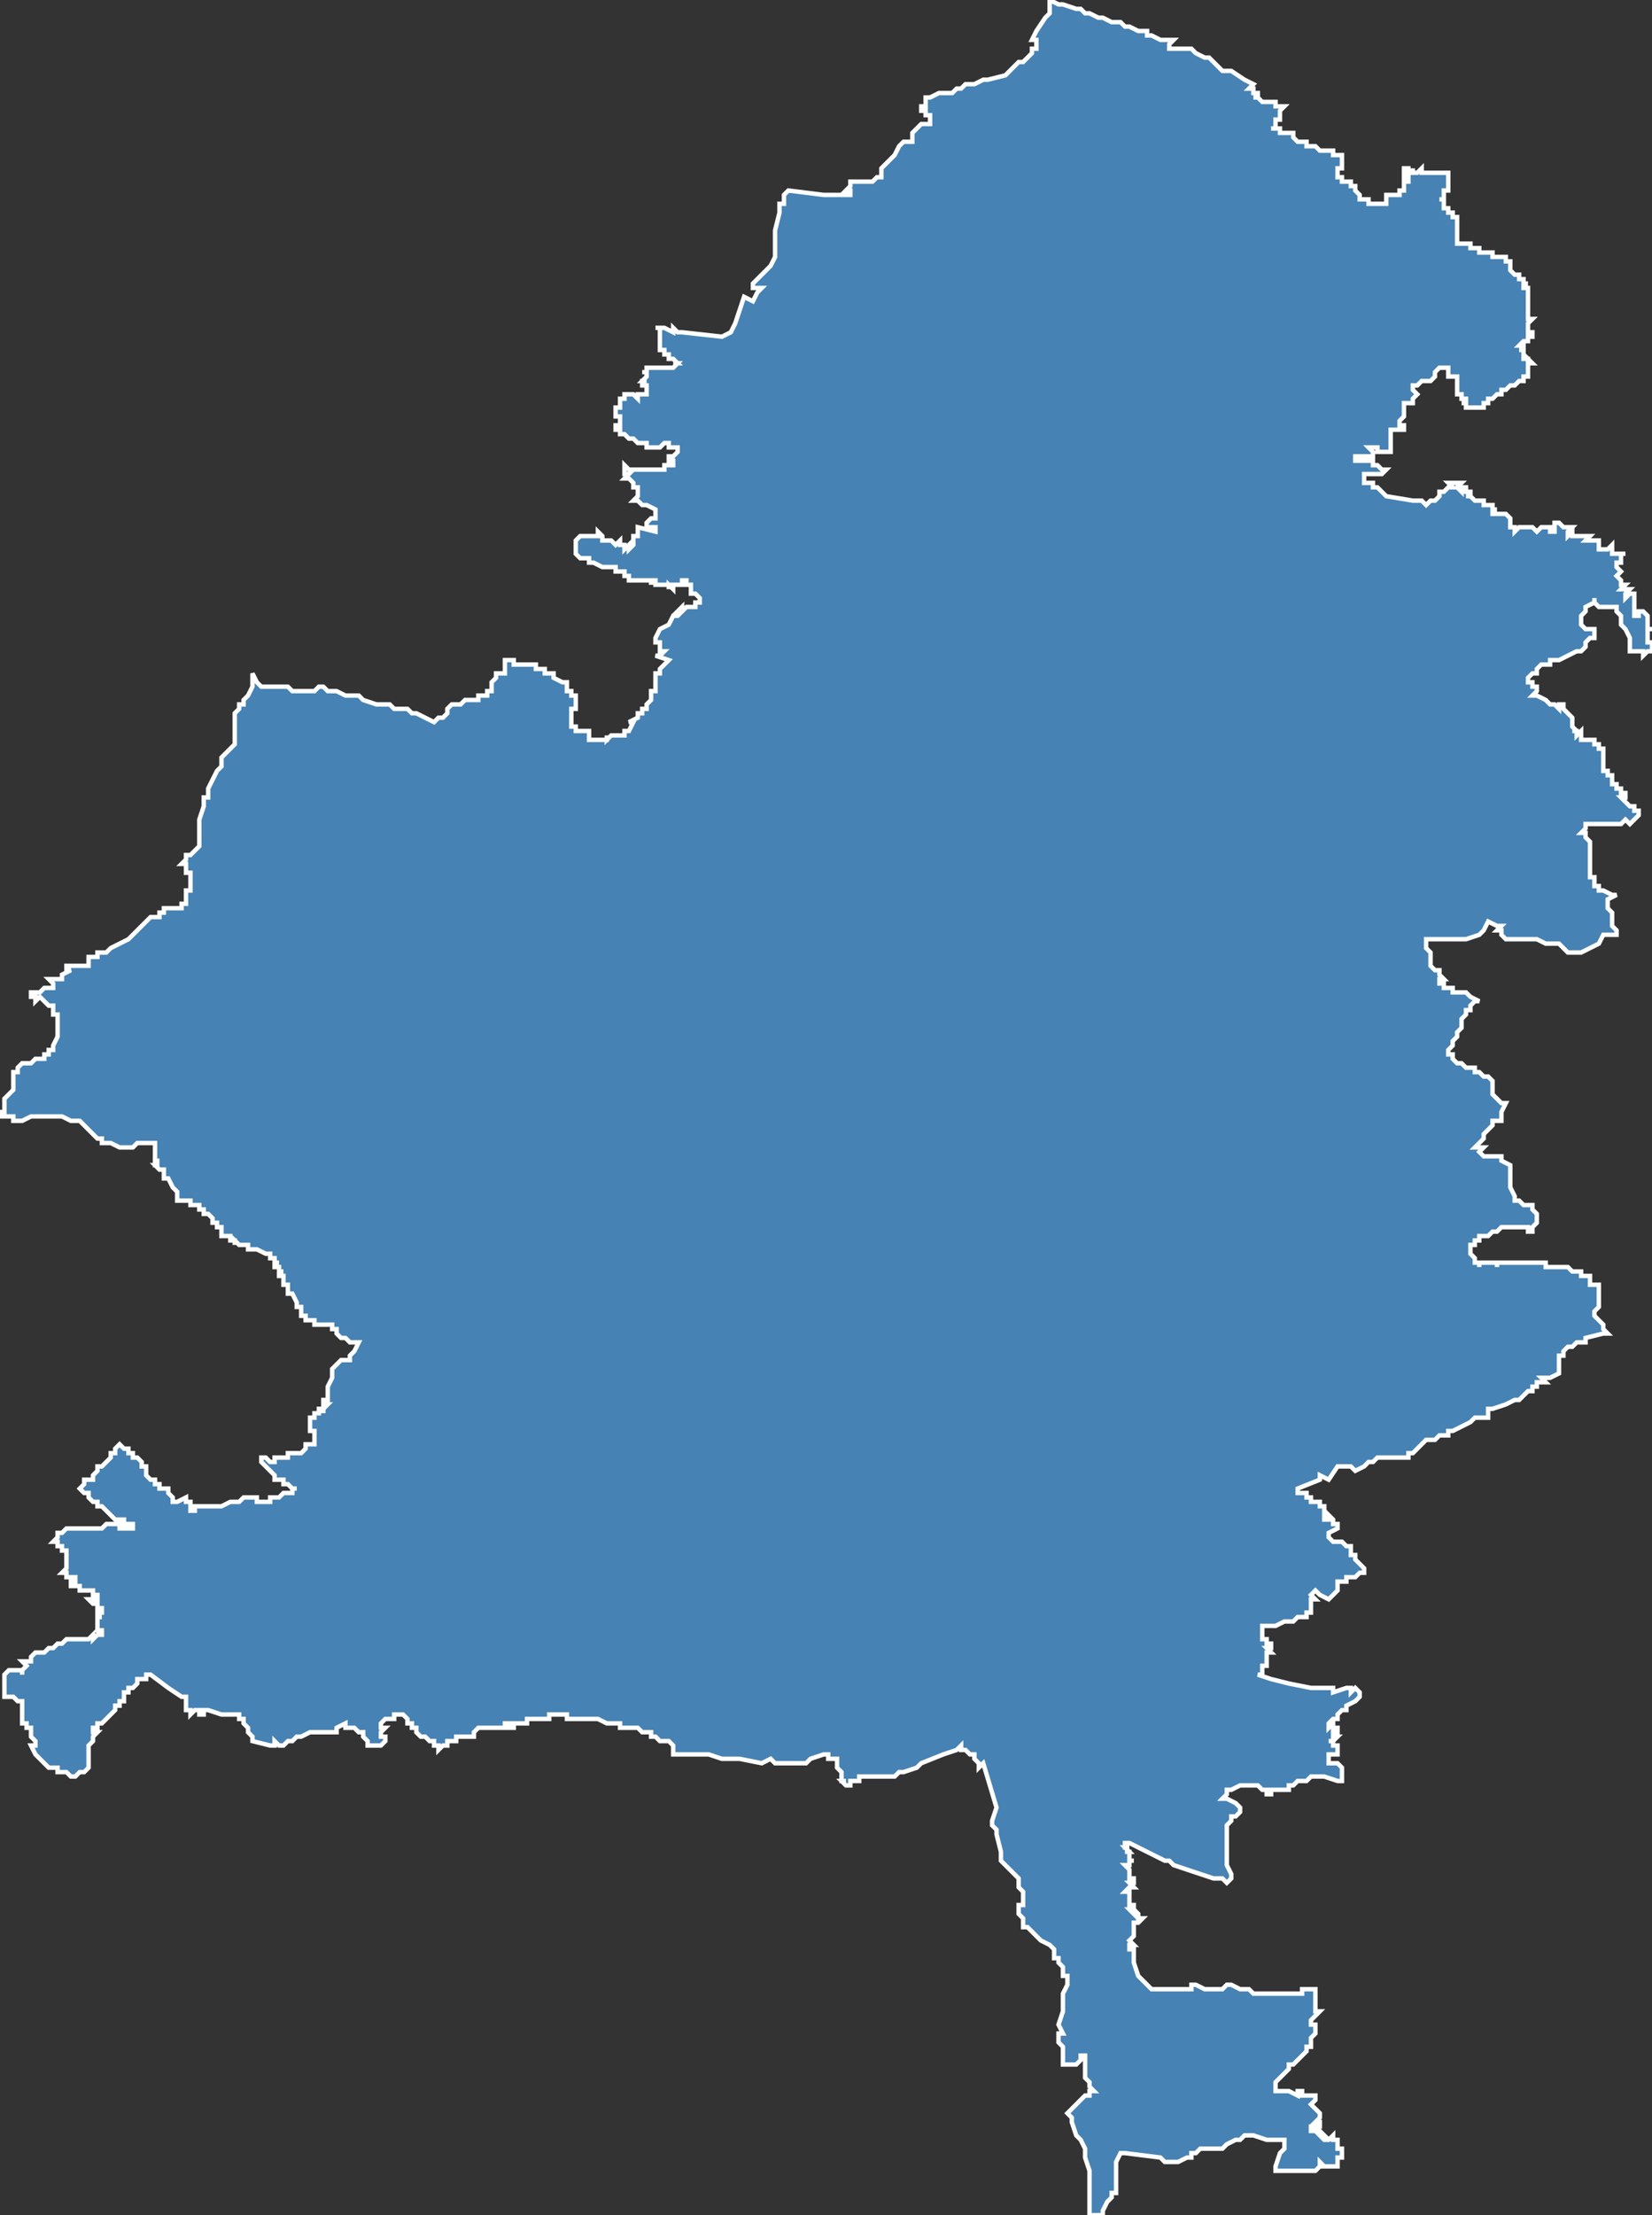 <?xml version="1.0" encoding="utf-8"?>
<svg version="1.1" id="svgmap" xmlns="http://www.w3.org/2000/svg" xmlns:xlink="http://www.w3.org/1999/xlink" x="0px" y="0px" width="100%" height="100%" viewBox="0 0 373 500">
<rect x="0" y="0" width="373" height="500" fill="#333333" stroke="none"/>
<polygon points="7,225 7,225 7,224 9,224 9,224 9,224 10,223 11,223 12,223 12,222 11,221 13,221 13,221 13,221 13,221 14,221 14,220 16,219 15,219 15,218 17,218 20,218 20,217 20,217 20,217 20,217 20,217 20,217 20,217 20,217 20,216 21,216 21,216 21,216 21,216 21,216 21,216 22,216 22,216 22,215 22,215 22,215 22,215 22,215 22,215 22,215 23,215 24,215 25,214 25,214 29,212 29,212 30,211 30,211 30,211 31,210 32,209 32,209 33,208 33,208 34,207 34,207 34,207 35,207 36,207 36,207 36,206 37,206 37,206 37,206 37,206 37,205 37,205 37,205 38,205 39,205 39,205 39,205 41,205 41,205 41,205 41,205 41,205 41,204 41,204 41,204 41,204 41,204 41,204 42,204 42,204 42,203 42,203 42,203 42,203 42,203 42,203 42,203 42,203 42,202 42,202 42,202 42,202 42,202 42,202 42,202 42,202 42,202 42,201 42,201 42,201 42,201 43,201 42,201 42,201 43,201 43,201 43,200 43,200 43,200 43,200 43,200 43,200 43,200 43,200 43,200 43,200 43,200 43,199 43,199 43,199 43,199 43,199 43,199 43,198 43,198 43,198 43,198 43,198 43,198 43,197 43,197 43,197 42,197 42,197 42,196 42,196 42,195 42,195 42,195 42,195 41,195 42,194 42,193 43,193 45,191 45,189 45,189 45,189 45,187 45,185 45,185 46,182 46,182 46,182 46,182 46,182 46,182 46,180 47,180 47,179 47,179 47,178 47,178 49,174 50,173 50,171 50,171 53,168 53,167 53,166 53,166 53,164 53,161 54,160 54,160 54,159 55,159 55,158 56,157 57,155 57,153 57,152 58,154 59,155 59,155 64,155 64,155 65,155 65,155 66,156 67,156 68,156 68,156 69,156 69,156 70,156 71,156 71,156 71,156 72,155 72,155 72,155 72,155 72,155 73,155 73,155 73,155 73,155 74,156 74,156 74,156 74,156 75,156 76,156 76,156 78,157 78,157 78,157 78,157 78,157 78,157 80,157 80,157 81,157 82,158 85,159 85,159 86,159 87,159 88,159 88,159 88,159 88,159 89,160 91,160 91,160 92,160 92,160 93,161 94,161 96,162 98,163 99,162 100,162 100,162 101,161 101,161 101,160 101,160 102,159 102,159 103,159 103,159 103,159 103,159 104,159 104,159 104,159 104,159 105,158 105,158 106,158 106,158 106,158 106,158 107,158 107,158 108,158 108,157 108,157 108,157 108,157 109,157 109,157 109,157 109,157 109,157 109,157 110,157 110,157 110,156 111,156 111,156 111,156 111,155 111,154 111,154 111,154 112,153 112,153 112,152 113,152 113,152 113,152 113,152 113,152 113,152 113,152 114,152 114,152 114,152 114,151 114,151 114,151 114,151 114,150 114,150 114,149 114,149 114,149 114,149 114,149 115,149 115,149 116,149 116,150 118,150 118,150 118,150 118,150 119,150 119,150 119,150 119,150 119,150 119,150 119,150 119,150 119,150 120,150 120,150 121,150 121,151 121,151 122,151 122,151 123,151 123,152 123,152 123,152 124,152 124,152 124,152 124,152 124,152 125,152 125,152 125,153 125,153 127,154 127,154 128,154 128,154 128,154 128,154 128,154 128,154 128,155 128,155 128,155 128,155 128,156 128,156 128,156 128,156 128,156 128,156 128,156 128,156 128,156 129,156 129,156 129,156 129,156 129,156 129,156 129,156 129,157 129,157 129,157 129,157 129,157 129,157 129,157 129,157 129,157 130,157 130,157 130,157 130,157 130,157 130,158 130,158 130,158 130,158 130,158 130,158 130,159 130,159 130,160 130,160 130,160 129,160 129,160 129,160 129,160 129,160 129,160 129,161 129,161 129,161 129,161 129,161 129,161 129,161 129,162 129,162 129,162 129,162 129,163 129,163 129,163 129,164 130,164 130,164 130,164 130,164 130,165 130,165 130,165 131,165 131,165 131,165 131,165 132,165 132,165 132,165 132,165 132,165 133,165 133,166 133,166 133,166 133,166 133,166 133,167 133,167 134,167 136,167 136,167 136,167 136,167 136,167 137,167 137,167 137,166 137,167 138,166 139,166 139,166 139,166 141,166 141,166 141,165 142,165 143,163 142,163 144,162 144,162 144,162 144,161 145,161 145,161 145,160 146,160 146,160 146,159 146,159 146,159 147,158 147,157 147,157 147,156 147,156 148,156 148,154 148,153 148,153 148,152 149,152 149,152 149,152 149,151 149,151 149,151 149,151 149,151 150,150 150,150 151,149 151,149 151,149 151,149 151,149 148,148 148,148 149,148 150,147 149,147 149,145 149,145 148,145 148,144 148,144 148,144 149,142 149,142 151,141 151,141 152,139 153,139 153,139 154,138 153,138 154,137 154,138 155,137 157,137 157,136 158,136 158,136 158,135 158,135 158,135 158,135 157,134 157,134 156,134 156,132 156,132 156,132 156,132 156,132 156,132 156,132 155,132 155,132 155,131 155,131 155,131 155,131 155,131 155,131 155,131 154,131 154,132 154,132 154,132 154,132 154,132 153,132 153,132 153,132 153,132 153,132 153,132 152,132 152,132 152,133 152,133 152,133 151,132 151,132 151,133 151,133 151,133 151,133 151,132 151,132 151,132 151,132 150,132 150,132 150,132 150,132 150,132 149,132 149,132 149,132 149,132 149,132 149,132 149,132 148,132 148,132 148,132 148,132 148,131 148,131 148,131 147,131 147,132 147,132 147,132 147,132 147,132 147,132 147,132 147,131 147,131 147,131 147,131 147,131 147,131 147,131 147,131 146,131 146,131 146,131 146,131 146,131 146,131 146,131 146,131 146,131 146,131 146,131 145,131 145,131 145,131 145,131 145,131 144,131 144,131 144,131 144,131 144,131 143,131 143,131 143,131 143,131 143,131 143,131 143,131 142,131 142,131 142,131 142,131 142,131 142,130 142,130 141,130 141,130 141,130 141,130 141,130 141,130 141,130 141,130 141,129 141,129 141,129 141,129 139,129 139,128 138,128 138,128 137,128 137,128 136,128 136,128 136,128 134,127 134,127 133,127 133,127 133,126 133,126 133,126 133,126 132,126 132,126 131,126 131,126 131,126 130,125 130,125 130,124 130,124 130,122 131,121 131,121 131,121 132,121 132,121 133,121 134,121 134,121 135,121 135,120 135,120 136,121 136,121 136,122 137,122 137,122 137,122 138,122 138,122 138,122 138,122 138,122 139,123 139,123 140,122 140,123 140,123 140,123 140,123 140,123 140,123 141,123 141,124 141,124 141,124 142,123 142,123 142,123 142,124 143,123 143,123 143,122 143,122 143,122 143,122 143,121 143,121 144,121 144,120 144,120 144,119 144,119 148,120 148,119 148,119 146,119 146,118 147,117 147,117 148,117 148,117 148,117 148,116 148,115 146,114 145,114 145,114 144,113 143,113 143,113 144,112 144,112 144,112 144,112 144,111 144,111 144,110 144,110 144,110 143,110 143,109 143,109 143,109 142,108 141,108 141,108 141,108 141,108 141,108 141,108 141,108 142,107 141,107 141,107 141,107 141,106 141,106 141,106 141,106 141,105 141,105 141,105 141,105 142,106 143,106 144,106 145,106 145,106 146,106 147,106 148,106 148,106 150,106 150,105 152,105 152,105 152,105 152,105 152,104 151,104 151,104 151,104 151,104 151,103 151,103 152,103 152,103 153,102 153,102 153,101 153,101 153,101 152,101 151,101 151,100 150,100 150,100 150,100 149,101 148,101 147,101 147,101 146,101 146,101 146,100 146,100 144,100 143,99 142,99 141,98 141,98 141,98 141,98 140,98 140,98 140,98 140,98 140,98 140,98 140,98 140,97 140,97 140,97 140,97 140,97 139,97 139,97 139,97 139,97 139,97 139,96 139,96 139,96 139,96 140,96 140,95 140,95 140,95 140,95 140,94 140,94 140,94 140,94 139,94 139,93 139,93 139,93 139,92 140,92 140,91 140,91 140,91 140,90 140,90 141,90 141,89 141,89 142,89 142,89 142,89 143,89 143,89 143,89 143,89 143,89 144,90 144,90 144,89 144,89 145,89 145,89 145,89 146,89 146,89 146,89 146,89 146,89 146,89 146,88 146,88 146,88 146,88 146,88 146,88 146,88 146,88 146,87 146,87 146,87 146,87 145,87 145,86 145,86 145,86 145,86 145,86 145,86 146,86 145,86 146,85 146,85 146,85 146,85 146,84 146,84 145,84 145,84 146,84 146,84 146,84 146,83 146,83 146,83 146,83 147,83 147,83 147,83 147,83 147,83 148,83 148,83 148,83 148,83 149,83 149,83 149,83 150,83 150,83 150,83 150,83 150,83 150,83 151,83 151,83 151,83 152,83 152,83 152,83 152,83 152,83 152,83 152,83 153,82 152,82 153,82 153,82 152,82 152,82 153,82 153,82 153,82 153,82 153,82 153,82 153,82 152,81 152,81 152,81 152,81 152,81 152,81 152,81 152,81 151,81 151,80 151,80 151,80 151,80 151,80 151,80 150,80 150,80 150,80 150,80 150,80 150,80 150,79 150,79 149,79 149,79 149,79 149,79 149,78 149,78 149,78 149,78 149,78 149,78 149,78 149,77 149,77 149,77 149,77 149,77 149,77 149,77 149,77 149,77 149,76 149,76 149,76 149,76 149,76 149,76 149,75 149,75 149,75 149,75 149,75 149,74 148,74 148,74 148,74 150,74 152,75 152,74 152,74 153,75 154,75 163,76 163,76 165,75 166,73 168,67 170,68 170,68 171,66 172,65 170,65 170,64 170,64 172,62 174,60 175,58 175,57 175,52 176,48 176,48 176,48 176,47 176,47 176,46 177,46 177,45 177,44 178,43 186,44 187,44 189,44 189,44 191,44 191,44 191,44 191,44 191,44 192,44 192,44 192,44 192,44 192,44 192,43 192,43 192,43 191,43 191,43 192,42 192,41 192,41 192,41 193,41 193,41 193,41 193,41 193,41 194,41 194,41 195,41 197,41 198,40 199,40 199,40 199,40 199,38 199,38 201,36 202,35 203,33 204,32 205,32 206,32 206,31 206,30 206,30 207,29 207,29 207,29 208,28 208,28 209,28 209,28 210,28 210,26 209,26 209,26 209,26 209,25 208,25 208,24 208,24 208,24 209,24 209,22 209,22 209,22 210,22 210,22 212,21 212,21 213,21 213,21 215,21 216,20 217,20 217,20 218,19 219,19 220,19 220,19 222,18 223,18 227,17 228,16 230,14 230,14 231,14 232,13 232,13 233,12 233,11 234,11 234,10 234,9 233,9 234,7 236,4 237,3 237,2 237,2 237,0 237,0 239,1 240,1 240,1 243,2 244,2 244,2 244,2 245,3 245,3 245,3 246,3 248,4 248,4 248,4 249,4 249,4 249,4 251,5 252,5 252,5 253,5 253,5 254,6 255,6 257,7 258,7 258,7 258,7 259,7 259,7 259,7 259,8 260,8 260,8 260,8 262,9 265,9 264,10 264,10 264,10 264,10 264,10 264,10 264,10 264,11 264,11 265,11 265,11 265,11 265,11 266,11 266,11 266,11 267,11 269,11 269,11 270,12 272,13 273,13 274,14 275,15 276,16 278,16 281,18 283,19 283,19 282,20 282,20 283,20 283,21 284,21 284,21 284,21 284,22 283,22 283,22 284,22 285,23 286,23 286,23 286,23 287,23 288,23 288,24 290,24 289,25 289,26 289,26 289,26 289,27 289,27 289,27 288,27 288,28 288,29 288,29 288,29 288,29 288,29 288,29 288,29 287,29 287,29 287,29 287,29 287,29 287,29 287,29 287,29 287,29 288,29 288,29 288,29 288,29 288,29 288,29 288,29 288,29 288,29 289,29 289,29 289,29 289,29 289,29 289,30 289,30 290,30 290,30 290,30 290,30 290,30 290,30 290,30 291,30 291,30 291,30 291,30 292,30 292,30 292,30 292,31 292,31 292,31 292,31 292,31 293,32 293,32 293,32 293,32 293,32 293,32 294,32 294,32 294,32 294,32 294,32 294,32 295,32 295,33 296,33 296,33 296,33 296,33 297,33 297,33 297,33 298,34 298,34 298,34 299,34 299,34 300,34 301,34 301,35 302,35 302,35 302,35 302,35 303,35 303,35 303,35 303,35 303,35 303,36 303,36 303,36 303,36 303,36 303,36 303,36 303,36 303,36 303,36 303,36 303,36 303,36 303,36 303,36 303,36 303,36 303,37 303,37 303,37 303,37 303,37 303,37 303,37 303,37 303,37 303,37 303,37 303,37 303,38 303,38 303,38 303,38 303,38 303,38 303,38 303,38 303,38 303,38 303,38 303,38 303,38 303,38 303,38 302,38 302,38 302,38 302,38 302,38 302,38 302,38 302,38 302,38 302,38 302,38 302,38 302,38 302,38 302,38 302,38 302,38 302,38 302,38 302,39 302,39 302,39 302,39 302,39 302,39 302,39 302,39 302,39 302,39 302,39 302,39 302,39 302,39 302,39 302,39 302,39 302,39 302,39 302,39 302,39 302,39 302,40 302,40 302,40 302,40 302,40 302,40 302,40 302,40 302,40 302,40 302,40 302,40 302,40 302,40 302,40 303,40 303,41 303,41 303,41 303,41 303,41 303,41 303,41 303,41 303,41 303,41 304,41 304,41 304,41 304,41 304,41 304,41 304,41 304,41 304,41 304,41 305,41 305,41 305,41 305,41 305,41 305,42 305,42 305,42 305,42 305,42 305,42 305,42 305,42 305,42 305,42 306,42 306,42 306,42 306,43 306,43 306,43 306,43 306,43 306,43 306,43 306,43 307,44 307,44 307,44 307,44 307,44 307,44 307,44 307,44 307,44 307,44 307,45 307,45 307,45 307,45 307,45 307,45 307,45 307,45 307,45 308,45 308,45 308,45 308,45 308,45 308,45 308,45 308,45 308,45 308,45 308,45 308,45 308,45 308,45 308,45 309,45 309,45 309,45 309,45 309,45 309,45 309,45 309,45 309,45 309,45 309,45 309,45 309,45 309,46 309,46 309,46 309,46 309,46 309,46 309,46 310,46 310,46 310,46 310,46 310,46 311,46 311,46 311,46 311,46 311,46 311,46 311,46 311,46 311,46 311,46 311,46 311,46 311,46 311,46 311,46 311,46 311,46 312,46 313,46 313,46 313,46 313,46 313,46 313,46 313,45 313,45 313,45 313,45 313,45 313,45 313,45 313,44 313,44 313,44 313,44 314,44 314,44 314,44 314,44 314,44 314,44 314,44 314,44 315,44 315,44 315,44 315,44 315,44 315,44 315,44 315,44 315,44 315,44 315,44 315,44 315,44 315,44 316,44 316,44 316,44 316,44 316,44 316,44 316,44 316,44 316,44 316,44 316,44 316,43 317,43 317,43 317,43 317,43 317,43 317,43 317,43 317,43 317,43 317,43 317,43 317,43 317,43 317,43 317,43 317,43 317,43 317,43 317,43 317,43 317,43 317,43 317,43 317,42 317,42 317,42 317,42 317,42 317,42 317,42 317,42 317,42 317,42 317,42 317,42 317,42 317,42 317,42 317,42 317,42 317,42 317,41 317,41 317,41 317,41 317,41 318,41 318,41 318,41 318,41 318,40 318,40 318,40 318,40 318,40 318,40 318,40 318,40 317,40 317,40 317,40 317,40 317,40 317,40 317,40 317,39 317,39 317,39 317,39 317,39 317,39 317,39 317,39 317,39 317,38 317,38 318,38 318,38 318,38 318,39 318,39 319,39 319,39 319,38 319,38 319,38 319,39 320,39 320,39 320,39 320,39 320,39 320,39 320,39 321,38 321,38 321,38 321,39 321,39 321,39 321,39 321,39 322,39 322,39 322,39 322,39 322,39 322,39 322,39 322,39 323,39 323,39 323,39 323,39 323,39 323,39 323,39 323,39 323,39 323,39 323,39 324,39 324,39 324,39 324,39 324,39 324,39 324,39 324,39 324,39 324,39 324,39 325,39 325,39 325,39 325,39 326,39 326,39 326,39 326,39 326,39 326,39 327,39 327,39 327,39 327,39 327,39 327,39 327,40 327,40 327,40 327,40 327,40 327,40 327,40 327,40 327,40 327,40 327,40 327,41 327,41 327,41 327,41 327,41 327,41 327,41 327,41 327,41 327,41 327,42 327,42 327,42 327,42 327,42 327,42 327,42 327,42 327,42 327,42 327,42 327,43 326,43 326,43 326,43 326,43 326,44 326,44 326,44 326,44 326,44 326,44 326,44 326,44 326,44 326,44 326,44 326,44 326,44 326,44 326,44 326,44 326,44 326,45 326,45 326,45 326,45 326,45 326,45 326,45 326,45 325,45 326,45 326,45 326,45 325,45 325,45 325,45 325,45 325,45 325,45 326,45 326,45 326,46 326,46 326,46 326,46 326,46 326,46 326,46 326,46 326,46 326,46 326,46 326,46 326,46 326,46 326,46 326,46 326,46 326,46 326,47 326,47 326,47 326,47 326,47 326,47 326,47 326,47 326,47 326,47 326,47 326,47 326,47 326,47 326,47 326,47 326,47 326,47 327,47 327,47 327,47 327,47 327,47 327,47 327,47 327,47 327,47 327,47 327,47 327,47 327,48 327,48 327,48 327,48 327,48 327,48 328,48 328,48 328,48 328,48 328,48 328,48 328,48 328,48 328,48 328,49 328,49 328,49 328,49 328,49 328,49 329,49 329,49 329,49 329,49 329,49 329,49 329,49 329,49 329,49 329,49 329,49 329,49 329,49 329,49 329,49 329,49 329,49 329,49 329,49 329,49 329,49 329,50 329,50 329,50 329,50 329,50 329,50 329,50 329,50 329,50 329,50 329,50 329,50 329,50 329,50 329,50 329,50 329,50 329,50 329,50 329,51 329,50 329,50 329,51 329,51 329,51 329,51 329,51 329,51 329,51 329,51 329,51 329,51 329,51 329,52 329,52 329,52 329,52 329,53 329,53 329,53 329,54 329,54 329,54 329,54 329,54 329,54 329,54 329,54 329,54 329,54 329,54 329,54 329,54 329,55 329,55 329,55 329,55 329,55 329,55 329,55 329,55 329,55 329,55 329,55 329,55 329,55 329,55 329,55 330,55 330,55 330,55 330,55 330,55 331,55 331,55 331,55 331,55 331,55 331,55 331,55 331,55 331,55 332,55 332,55 332,55 332,55 332,55 332,55 332,55 332,55 332,55 332,55 332,55 332,55 332,55 332,56 332,56 332,56 333,56 333,56 333,56 333,56 333,56 333,56 333,56 333,56 333,56 334,56 334,57 334,57 334,57 335,57 335,57 336,57 336,57 337,57 337,57 337,58 338,58 338,58 339,58 339,58 339,58 340,58 340,58 340,59 340,59 340,59 341,59 341,59 341,59 341,59 341,59 341,59 341,60 341,60 341,60 341,60 341,60 341,60 341,60 341,61 341,61 341,61 341,61 341,61 341,61 341,61 341,61 342,62 342,62 342,62 342,62 342,62 342,62 342,62 342,62 342,62 342,62 343,62 343,62 343,62 343,62 343,62 343,63 343,63 343,63 343,63 343,63 343,63 344,63 344,63 344,63 344,64 344,64 344,64 344,64 344,64 344,64 344,64 345,64 345,64 345,64 345,64 344,64 344,64 344,64 344,65 344,65 344,65 344,65 344,65 344,65 344,65 344,65 345,65 345,65 345,65 345,65 345,66 345,66 345,66 345,66 345,66 345,66 345,67 345,67 345,67 345,67 345,67 345,67 345,67 345,68 345,68 345,68 345,68 345,68 345,68 345,68 345,68 345,69 345,69 345,70 345,70 345,70 345,71 345,71 345,71 345,71 345,72 345,72 345,72 345,72 345,72 345,72 345,72 346,72 346,72 346,72 346,72 345,73 345,73 345,73 345,73 345,73 345,73 345,74 345,74 345,74 345,74 345,74 345,74 345,74 345,75 346,75 346,75 346,75 346,75 346,75 346,75 346,75 346,76 346,76 346,76 346,76 346,76 346,76 346,76 346,76 346,76 346,76 346,76 346,76 346,76 346,76 345,76 345,77 344,77 344,77 344,77 344,77 344,77 344,77 344,77 344,77 344,77 344,77 344,77 344,77 343,78 343,78 343,78 343,78 343,78 343,78 343,78 343,78 343,78 343,78 344,78 344,79 343,79 343,79 343,79 344,79 344,80 344,80 344,80 344,80 344,80 344,80 344,80 344,81 344,81 345,81 345,81 345,81 345,81 345,81 345,81 345,82 345,82 345,82 345,81 345,81 345,81 345,81 345,81 345,81 345,81 345,81 346,82 345,82 345,82 345,82 345,82 345,82 345,83 345,83 345,83 345,83 345,83 345,83 345,83 345,83 345,83 345,83 345,83 345,83 345,83 345,84 345,84 345,84 345,84 345,84 345,84 345,85 345,85 345,85 345,85 345,85 345,85 345,85 345,85 345,85 345,85 345,85 345,85 344,85 344,85 344,85 344,85 344,85 344,86 344,86 344,86 343,86 343,86 343,86 343,86 342,87 342,87 342,87 341,87 341,87 341,87 341,87 341,87 341,87 340,88 340,88 340,88 339,88 339,89 339,89 338,89 338,89 338,89 338,89 338,89 337,90 336,90 336,91 336,91 336,91 336,91 336,91 336,91 336,91 335,91 335,91 335,91 335,92 335,92 334,92 334,92 334,92 334,92 333,92 333,92 333,92 333,92 332,92 332,92 331,92 331,92 331,92 331,92 331,91 330,91 331,91 331,90 330,90 330,89 329,89 329,88 329,87 329,86 329,86 329,85 329,85 329,85 328,85 327,85 327,85 327,84 327,84 327,83 326,83 326,83 325,83 324,84 324,85 323,86 323,86 323,86 323,86 322,86 321,86 320,87 319,87 319,87 319,88 319,88 320,89 320,89 319,90 319,91 319,91 318,91 318,91 317,91 317,91 317,91 317,92 317,94 316,95 316,95 316,96 316,96 316,96 316,96 317,96 317,96 317,97 317,97 317,97 316,97 316,97 314,97 314,98 314,100 314,101 314,102 314,102 314,102 313,102 312,102 311,102 311,102 311,101 311,101 311,101 310,101 310,101 309,101 310,102 310,102 310,103 309,103 308,103 308,103 307,103 307,103 306,103 306,104 307,104 308,104 309,104 309,104 310,104 310,105 310,105 311,105 312,106 312,106 313,106 312,107 311,107 310,107 308,107 308,108 308,108 308,108 308,109 309,109 309,109 310,109 310,110 311,110 312,111 312,111 313,112 313,112 319,113 320,113 321,113 322,114 323,113 323,113 323,113 324,113 324,113 324,113 325,112 325,112 325,111 326,111 326,111 326,111 326,111 327,110 327,110 328,110 328,110 327,109 327,109 327,109 327,109 327,109 328,109 329,109 329,109 330,109 329,110 329,110 329,110 330,111 330,111 330,111 330,110 330,110 331,110 331,111 331,111 331,111 331,111 332,111 332,112 331,112 331,112 332,112 332,112 333,113 335,113 335,114 336,114 336,114 336,114 337,114 337,114 337,115 338,115 338,115 337,115 337,115 337,116 337,116 337,116 338,116 340,116 341,117 341,117 341,117 341,118 341,119 341,119 341,119 342,119 342,120 342,120 342,120 343,119 344,119 344,119 345,119 345,119 345,119 346,119 346,119 346,119 347,120 347,120 348,119 349,119 349,119 349,119 350,119 350,120 351,120 351,120 351,120 351,120 351,120 351,120 351,119 351,118 351,118 351,118 351,118 351,118 352,118 353,119 354,119 354,119 354,119 355,119 354,120 354,120 354,120 354,121 354,121 354,121 355,120 355,120 355,121 357,121 358,121 358,121 359,121 359,121 358,122 359,122 359,122 360,122 360,122 361,122 361,122 361,122 361,122 361,124 361,124 361,124 362,124 362,124 362,124 363,124 363,124 363,124 364,123 364,123 364,123 364,123 364,123 364,124 364,124 364,125 365,125 365,125 365,125 365,125 365,125 366,125 367,125 367,125 367,125 367,125 367,125 366,125 366,126 366,126 366,126 366,127 366,127 365,127 365,127 365,127 365,128 366,129 366,129 366,129 366,129 365,130 365,130 365,130 366,131 366,131 366,132 367,132 367,132 367,132 367,132 367,132 366,133 366,133 366,133 366,133 366,133 367,133 368,133 368,133 368,133 368,133 367,134 367,134 367,134 367,134 367,135 367,135 368,134 369,134 369,134 369,135 369,135 369,135 369,136 369,136 369,136 369,137 369,137 369,138 369,138 369,138 369,139 369,139 370,139 370,138 371,138 371,138 371,138 372,139 372,139 372,139 372,140 372,140 372,140 372,140 372,141 372,142 373,142 373,142 372,142 372,142 372,142 372,142 372,142 372,144 372,144 372,144 372,145 372,145 372,145 372,145 373,145 373,146 373,146 373,146 373,146 373,147 372,147 371,148 371,147 370,147 369,147 369,147 369,147 369,147 369,147 368,147 368,147 368,146 368,146 368,146 368,144 367,142 367,142 367,142 366,141 366,140 366,139 365,138 365,138 365,137 364,137 362,137 361,137 361,137 361,137 361,137 361,137 361,137 360,136 360,136 360,135 360,135 360,135 360,136 358,137 358,138 358,138 357,139 357,140 357,141 357,141 358,142 359,142 359,142 359,142 359,142 360,142 360,142 360,142 360,143 360,143 360,143 360,143 360,144 360,144 359,144 359,144 359,144 359,144 358,145 358,145 358,146 358,146 357,147 357,147 356,147 356,147 354,148 352,149 352,149 351,149 350,149 350,150 350,150 350,150 350,150 349,150 349,150 349,150 349,150 349,150 348,150 347,151 347,152 346,152 347,152 346,152 346,152 346,152 346,152 346,152 345,153 345,153 345,153 345,154 346,154 346,155 346,155 347,155 347,155 347,156 346,157 347,157 349,158 349,158 350,159 350,159 350,159 351,159 351,159 352,160 352,159 352,159 353,159 353,160 353,160 353,160 353,160 354,161 355,162 355,163 355,163 355,163 355,163 355,164 355,164 355,164 355,164 356,165 356,165 355,165 356,165 356,165 356,166 356,166 357,165 357,166 357,166 357,166 357,167 357,167 358,167 358,167 359,167 359,167 359,167 359,167 359,167 360,167 360,167 360,167 360,167 360,167 360,167 360,167 360,167 360,167 360,168 360,168 360,168 361,168 361,168 361,168 361,168 361,168 361,169 361,169 362,169 362,170 362,170 362,171 362,171 362,171 362,172 362,173 362,173 362,173 362,173 362,173 362,173 362,174 363,174 363,174 363,174 363,175 363,175 364,175 364,176 364,176 364,176 364,176 364,176 364,176 364,176 364,177 364,177 364,177 365,177 365,177 365,177 365,177 365,178 365,178 365,178 365,178 365,178 365,178 366,178 366,178 366,178 366,178 366,179 366,179 367,179 367,180 366,180 366,180 366,180 366,180 367,181 368,182 368,182 368,182 369,182 369,182 369,182 369,183 370,183 370,183 370,184 369,185 368,186 367,185 366,186 366,186 365,186 364,186 364,186 363,186 361,186 360,186 359,186 358,186 358,186 358,187 358,187 358,187 357,188 358,188 358,188 358,189 359,190 359,190 359,190 359,191 359,191 359,191 359,191 359,191 359,191 359,191 359,192 359,192 359,192 359,193 359,193 359,194 359,194 359,194 359,194 359,195 359,195 359,196 359,197 359,197 359,197 359,197 359,197 359,198 360,198 360,198 360,199 360,200 361,200 361,200 361,200 361,201 362,201 364,202 365,202 363,203 363,204 363,204 363,205 363,205 364,206 364,208 364,209 365,210 365,211 363,211 362,211 362,211 361,213 357,215 356,215 355,215 355,215 355,215 354,215 352,213 352,213 349,213 347,212 346,212 340,212 339,211 339,210 338,210 339,209 338,209 336,208 336,208 335,210 334,211 334,211 331,212 331,212 330,212 330,212 328,212 326,212 323,212 323,212 322,212 322,213 322,213 322,214 323,215 323,216 323,217 323,217 323,218 323,218 323,218 324,219 324,219 325,219 325,219 325,219 325,220 325,220 326,221 326,221 325,221 325,221 325,222 325,222 326,222 326,223 327,223 327,223 328,223 328,223 328,223 328,223 328,224 329,224 329,224 329,224 329,224 329,224 329,224 329,224 330,224 330,224 331,224 331,224 331,224 332,225 332,225 334,226 333,226 333,226 332,227 332,227 332,228 331,228 331,228 331,229 331,229 330,230 330,230 330,230 330,231 330,231 330,232 330,232 330,232 329,233 329,234 328,235 328,235 328,236 328,236 327,237 327,238 328,238 328,239 328,239 328,239 328,239 329,240 330,240 331,241 333,241 333,242 334,242 334,242 335,243 335,243 335,243 335,243 336,243 336,243 337,244 337,244 337,244 337,244 337,245 337,245 337,246 337,247 339,249 339,249 340,249 339,251 339,251 339,252 339,252 339,252 339,253 338,253 338,253 338,253 338,253 337,253 337,254 337,254 336,255 336,255 336,255 336,255 335,256 335,256 335,256 335,257 335,257 333,259 335,259 334,260 334,260 334,260 334,260 334,260 335,261 336,261 337,261 337,261 337,261 338,261 338,261 338,261 338,261 339,261 339,261 339,262 341,263 341,263 341,265 341,266 341,267 341,268 342,270 342,271 343,271 343,271 344,272 345,272 346,272 346,272 346,273 347,274 347,274 347,275 347,275 347,276 347,276 347,276 347,276 346,277 346,277 346,277 346,278 346,278 345,278 345,278 345,277 345,277 345,277 344,277 344,277 344,277 343,277 343,277 341,277 339,277 338,278 338,278 337,278 337,278 337,278 336,279 335,279 334,279 334,279 334,279 334,279 334,280 334,280 333,280 333,280 333,280 333,280 333,281 332,281 332,282 332,282 332,283 332,283 332,283 332,283 332,283 332,283 332,283 333,284 333,284 333,284 333,284 333,284 333,284 333,284 333,285 333,285 333,285 333,285 333,285 333,285 333,285 334,285 334,285 334,286 334,286 334,286 334,286 334,286 334,286 334,286 334,286 334,285 334,285 335,285 335,285 335,285 336,285 336,285 336,285 336,285 336,285 337,285 336,285 337,285 337,285 337,285 337,285 337,285 338,285 338,285 338,285 338,285 338,286 338,285 338,285 338,285 339,285 339,285 339,285 339,285 340,285 340,285 340,285 340,285 341,285 342,285 342,285 342,285 342,285 342,285 343,285 343,285 344,285 345,285 346,285 346,285 346,285 347,285 347,285 347,285 347,285 348,285 348,285 348,285 349,285 349,286 349,286 349,286 350,286 350,286 350,286 350,286 351,286 352,286 352,286 352,286 353,286 353,286 354,286 354,286 355,287 355,287 355,287 356,287 356,287 356,287 357,287 357,287 357,287 357,287 357,288 357,288 358,288 358,288 358,288 358,288 358,288 359,288 359,289 359,289 359,290 359,290 360,290 360,290 360,290 361,290 361,291 361,291 361,291 361,293 361,293 361,293 361,294 361,294 361,294 361,294 361,294 361,295 361,295 361,295 360,296 360,296 360,296 360,297 361,298 361,298 362,299 362,299 362,299 362,300 362,300 363,301 362,301 358,302 358,303 357,303 356,303 356,303 355,304 355,304 354,304 354,304 353,305 353,305 353,305 353,306 353,306 352,306 352,308 352,308 352,308 352,308 352,309 352,309 352,310 350,311 350,311 350,311 349,311 348,311 349,312 348,312 347,312 347,313 347,313 347,313 346,313 346,314 345,314 344,315 344,315 343,316 342,316 340,317 337,318 337,318 336,318 336,318 336,319 336,319 336,320 335,320 335,320 334,320 334,320 333,320 333,320 332,321 332,321 332,321 330,322 328,323 328,323 327,323 327,323 327,324 327,324 326,324 326,324 325,324 324,325 322,325 321,326 319,328 319,328 318,328 318,328 318,328 318,328 318,328 318,329 317,329 317,329 317,329 317,329 316,329 316,329 316,329 316,329 315,329 315,329 315,329 315,329 314,329 314,329 314,329 314,329 313,329 313,329 313,329 312,329 312,329 312,329 311,329 311,329 311,329 310,330 309,330 309,330 308,331 306,332 305,331 304,331 303,331 302,331 302,331 300,334 298,333 298,334 298,334 293,336 293,337 293,337 294,337 295,337 295,338 296,338 296,339 298,339 298,340 298,340 299,340 299,341 299,342 300,342 299,342 299,343 300,343 300,342 300,342 301,343 301,343 301,343 301,343 301,344 301,344 302,344 302,344 302,345 302,345 300,346 300,346 300,347 300,347 300,347 301,348 301,348 302,348 302,348 303,348 304,349 305,349 305,349 305,349 305,350 305,350 305,350 305,351 306,351 306,352 306,352 308,354 308,354 308,355 307,355 307,355 306,356 305,356 304,356 304,357 303,357 303,357 302,357 302,358 302,359 300,361 298,360 298,360 298,360 297,359 296,360 297,361 297,361 296,361 296,361 296,362 296,362 296,362 296,362 296,363 296,363 296,364 296,364 295,364 295,365 294,365 294,365 293,365 292,366 290,366 288,367 286,367 285,367 285,367 285,367 285,367 285,368 285,368 285,368 285,369 285,370 285,370 285,370 285,370 286,370 286,370 286,371 287,371 287,372 287,372 286,372 287,373 287,373 287,373 287,373 287,373 286,373 286,374 286,374 286,374 286,375 286,375 286,375 286,375 286,376 286,376 286,376 286,376 285,376 285,376 285,376 285,377 285,377 285,377 285,378 284,378 284,378 284,378 287,379 291,380 296,381 298,381 299,381 299,381 300,381 301,381 301,382 301,382 304,381 304,381 304,381 305,381 305,382 305,382 306,381 307,382 307,383 307,383 307,383 306,384 306,384 306,384 304,385 304,385 304,385 304,386 303,386 303,386 302,387 302,387 302,388 302,388 301,388 301,388 301,388 301,388 300,389 300,389 300,390 300,390 300,390 300,390 300,390 301,389 301,389 301,389 301,390 302,390 302,390 302,390 302,390 302,390 302,390 302,390 302,390 302,391 301,391 301,391 301,391 301,391 301,391 301,392 301,392 301,392 301,392 301,392 302,392 301,393 301,393 301,393 301,393 301,393 300,393 300,393 300,393 300,393 301,393 301,393 301,394 301,394 302,394 302,394 302,395 302,395 302,395 302,396 302,396 302,396 302,396 301,396 301,396 301,396 301,396 301,396 301,396 300,396 300,396 300,396 300,396 300,396 300,396 300,396 300,396 300,397 300,397 300,398 300,398 300,398 301,398 301,398 301,398 301,398 302,398 302,398 302,398 302,398 302,398 302,398 302,398 302,398 302,398 303,399 303,399 303,399 303,400 303,400 303,400 303,400 303,400 303,400 303,401 303,401 303,401 303,401 303,401 303,402 302,402 302,402 302,402 302,402 302,402 302,402 299,401 297,401 297,401 297,401 297,401 297,401 296,401 296,401 296,401 296,401 295,402 295,402 295,402 294,402 294,402 294,402 293,402 292,403 292,403 292,403 292,403 292,403 291,403 291,403 291,404 291,404 291,404 291,404 291,404 290,404 290,404 290,404 290,404 290,404 290,404 290,404 290,404 290,404 289,404 289,404 289,404 289,404 289,404 288,404 288,404 288,404 288,404 288,404 287,404 287,404 287,405 287,405 286,405 286,404 286,404 285,404 285,404 285,404 284,403 284,403 284,403 284,403 284,403 283,403 282,403 282,403 282,403 281,403 281,403 281,403 280,403 278,404 278,404 277,404 277,405 277,405 276,406 277,406 277,406 279,407 280,408 280,408 280,409 280,409 280,409 280,409 280,409 279,410 279,410 279,410 279,410 278,410 278,411 278,411 277,412 277,412 277,413 277,413 277,413 277,414 277,414 277,415 277,415 277,416 277,418 277,420 277,420 277,420 277,421 278,423 278,424 278,424 277,425 276,424 276,424 274,424 268,422 268,422 265,421 264,420 263,420 257,417 257,417 255,416 255,416 254,416 254,416 254,416 254,416 254,416 254,416 254,417 254,417 255,417 255,417 254,417 254,417 255,418 254,418 254,418 255,418 255,419 255,419 255,419 255,419 255,420 255,420 256,420 256,420 255,420 255,421 255,421 255,421 254,421 254,421 254,421 255,422 255,422 255,422 255,422 255,422 255,422 255,423 255,423 255,423 255,423 255,423 255,423 255,424 255,424 255,424 255,424 255,424 256,424 256,424 256,424 256,424 256,424 256,425 256,425 256,425 255,425 255,425 255,425 256,426 256,426 256,426 256,426 256,426 255,426 255,426 254,427 254,427 255,427 255,427 255,427 255,428 255,428 255,428 255,428 255,428 255,428 255,429 255,429 255,429 255,429 255,429 255,429 255,429 255,430 255,430 255,430 255,430 256,430 256,431 255,431 256,432 256,432 256,431 256,431 256,431 257,432 257,432 257,432 257,432 257,432 257,433 257,433 257,433 257,433 257,433 258,433 258,433 258,433 257,434 257,434 257,434 257,434 257,434 256,434 256,435 256,435 256,436 256,437 256,437 256,437 256,437 255,438 255,438 256,439 256,439 255,439 255,439 255,440 256,440 256,440 256,441 256,442 256,443 257,446 258,447 258,447 259,448 259,448 260,449 260,449 263,449 266,449 267,449 269,449 269,449 269,448 270,448 270,448 270,448 270,448 270,448 272,449 273,449 273,449 274,449 274,449 275,449 275,449 276,449 277,448 278,448 280,449 281,449 281,449 281,449 282,449 283,450 284,450 285,450 285,450 288,450 291,450 291,450 292,450 293,450 293,450 293,450 294,450 294,449 294,449 294,449 294,449 294,449 294,449 295,449 295,449 295,449 295,449 296,449 297,449 297,449 297,450 297,451 297,452 297,453 297,454 297,454 297,454 297,454 298,454 298,454 297,455 297,455 297,455 297,455 297,455 297,455 296,456 296,456 296,456 296,456 296,457 296,457 296,457 297,457 297,457 297,458 297,458 297,458 297,459 297,459 297,459 297,459 296,460 296,461 296,462 295,462 295,462 295,463 294,464 294,464 294,464 293,465 293,465 292,466 291,466 291,466 291,467 290,468 290,468 290,468 289,469 289,469 289,469 288,470 288,472 288,472 288,472 289,472 289,472 289,472 289,472 291,472 293,473 293,472 293,472 294,472 294,473 295,473 296,473 296,473 296,473 296,473 297,473 297,474 297,474 297,474 296,475 296,475 296,475 297,476 297,476 298,477 298,478 297,479 297,479 297,479 297,479 297,479 298,479 298,479 298,480 298,480 297,480 296,480 296,480 296,480 296,480 296,481 297,481 297,481 298,481 298,481 298,481 299,482 298,482 299,483 299,483 300,483 301,482 301,483 302,483 302,483 302,484 302,484 302,484 302,485 302,485 303,485 303,487 303,487 302,487 302,488 302,488 302,489 301,489 300,489 300,489 300,489 298,489 298,489 299,489 298,488 298,488 298,488 298,489 297,490 297,490 297,490 293,490 293,490 291,490 288,490 288,489 289,486 290,485 290,484 290,483 286,483 283,482 282,482 281,482 280,483 279,483 279,483 277,484 276,485 274,485 274,485 274,485 274,485 273,485 273,485 272,485 272,485 272,485 271,485 270,486 270,486 269,486 269,487 269,487 268,487 268,487 268,487 266,488 266,488 263,488 263,488 262,487 262,487 254,486 253,486 253,486 253,486 253,486 253,486 253,486 252,488 252,488 252,488 252,488 252,489 252,489 252,490 252,491 252,491 252,492 252,493 252,494 252,494 252,494 252,495 251,495 251,495 251,496 251,496 251,496 250,497 249,499 249,500 248,500 246,500 246,500 246,499 246,498 246,496 246,495 246,495 246,494 246,494 246,493 246,492 246,490 245,487 245,486 245,486 245,486 245,486 245,485 244,483 243,482 242,479 242,479 242,478 241,477 241,477 241,477 242,476 245,473 246,473 246,472 247,472 247,472 246,471 246,470 246,470 245,469 245,468 245,467 245,467 245,466 245,466 245,465 245,464 245,464 245,464 244,464 244,465 244,465 244,465 244,465 243,466 243,466 240,466 240,466 240,465 240,464 240,463 240,463 240,462 239,461 239,459 240,459 239,457 240,454 240,453 240,453 240,453 240,453 240,453 240,452 240,450 241,448 241,446 240,446 240,445 240,445 240,445 240,444 239,443 239,442 238,442 238,440 238,440 238,440 237,439 235,438 234,437 234,437 233,436 232,435 231,435 231,435 231,435 231,433 230,432 230,430 231,430 231,427 230,426 230,425 230,425 230,425 230,424 229,423 226,420 226,418 225,414 225,413 224,412 224,411 225,408 222,398 221,399 221,398 220,397 220,396 219,396 218,395 218,395 217,395 217,394 216,395 216,395 213,396 208,398 207,399 204,400 204,400 203,400 202,401 202,401 201,401 201,401 200,401 199,401 199,401 199,401 198,401 197,401 196,401 195,401 194,401 194,401 194,401 194,402 194,402 193,402 193,402 193,402 192,402 192,402 192,403 192,403 191,403 191,403 191,403 190,402 191,402 190,402 190,402 190,402 190,401 190,400 189,399 189,399 189,399 189,398 189,397 189,397 188,397 188,397 187,397 187,396 186,396 183,397 183,397 182,398 182,398 182,398 181,398 180,398 179,398 178,398 177,398 177,398 177,398 177,398 176,398 176,398 175,398 175,398 174,397 172,398 172,398 167,397 163,397 163,397 160,396 156,396 152,396 152,395 152,394 152,394 152,394 151,393 151,393 150,393 150,393 150,393 150,393 150,393 150,393 149,393 149,393 148,392 148,392 148,392 148,392 148,392 147,392 147,392 147,391 147,391 146,391 146,391 145,391 145,391 145,391 144,390 144,390 144,390 142,390 142,390 142,390 141,390 141,390 141,390 141,390 141,390 141,390 140,390 140,390 140,389 139,389 139,389 139,389 138,389 138,389 137,389 137,389 135,388 135,388 135,388 135,388 134,388 134,388 134,388 133,388 133,388 132,388 132,388 131,388 131,388 130,388 129,388 129,388 129,388 129,388 129,388 129,388 129,388 128,388 128,387 127,387 126,387 126,387 125,387 125,387 125,387 125,387 125,387 125,387 125,387 125,387 124,387 124,387 124,387 124,387 124,387 124,388 123,388 123,388 123,388 123,388 122,388 122,388 122,388 122,388 122,388 121,388 121,388 121,388 120,388 120,388 120,388 120,388 119,388 119,388 119,389 118,389 118,389 118,389 117,389 117,389 117,389 117,389 116,389 116,389 116,390 115,390 115,390 115,390 115,389 115,389 114,389 114,390 113,390 113,390 113,390 113,390 112,390 112,390 111,390 111,390 110,390 110,390 110,390 110,390 109,390 109,390 109,390 109,390 108,390 107,391 107,391 107,392 107,392 106,392 106,392 104,392 103,392 103,392 103,392 103,392 103,392 103,392 103,392 103,393 103,393 103,393 103,393 102,393 102,393 102,393 102,393 101,393 101,394 101,394 101,394 101,394 100,394 99,395 99,395 99,395 99,395 99,394 99,394 99,394 98,394 98,394 98,394 98,394 98,393 98,393 98,393 98,393 97,393 97,393 97,393 97,393 97,393 97,393 97,393 97,393 96,392 96,392 96,392 96,392 96,392 95,392 95,392 95,392 94,391 94,391 94,391 94,391 94,390 94,390 94,390 94,390 94,390 93,390 93,390 93,389 92,389 92,389 92,389 92,389 92,388 92,388 92,388 91,387 91,387 90,387 90,387 90,387 90,387 89,387 89,388 89,388 89,388 89,388 88,388 88,388 88,388 88,388 88,388 88,388 87,388 87,388 87,388 87,388 86,389 86,390 86,390 86,390 87,390 86,391 86,392 86,392 86,392 86,392 87,392 87,392 87,393 87,393 87,393 86,394 86,394 86,394 85,394 85,394 84,394 84,394 84,394 83,394 83,394 83,394 83,394 83,394 83,394 83,394 83,394 83,394 83,394 83,393 82,392 82,392 82,391 82,391 82,391 82,391 81,391 80,390 80,390 80,390 80,390 79,390 78,390 78,390 78,390 78,390 78,389 78,389 76,390 76,390 76,390 76,390 76,390 76,391 76,391 76,391 76,391 75,391 75,391 75,391 75,391 75,391 75,391 74,391 74,391 73,391 73,391 72,391 71,391 71,391 70,391 68,392 67,392 67,392 66,393 65,393 65,393 64,394 64,394 64,394 64,394 63,394 63,394 63,394 63,394 63,394 63,394 62,393 62,393 62,394 62,394 61,394 61,394 57,393 57,393 57,393 57,392 56,391 56,391 56,390 55,389 55,389 55,389 55,389 55,388 55,388 54,388 54,388 54,388 54,388 54,387 54,387 53,387 53,387 53,387 53,387 52,387 52,387 52,387 52,387 52,387 51,387 51,387 51,387 51,387 51,387 50,387 50,387 47,386 47,386 47,386 46,386 46,386 46,386 46,387 46,387 46,387 45,387 45,387 45,387 45,386 45,386 44,386 44,386 44,386 44,386 43,387 43,387 43,386 42,386 42,386 42,386 42,385 42,385 42,385 42,384 42,384 42,384 42,384 42,383 42,383 41,383 38,381 34,378 34,378 34,378 34,378 33,378 33,379 33,379 33,379 32,379 32,379 31,379 31,379 31,379 31,380 31,380 31,380 31,380 31,380 31,380 30,381 29,381 29,381 29,381 29,381 29,381 29,382 29,382 28,382 28,382 28,382 28,382 28,382 28,382 28,383 28,383 28,383 28,383 28,383 28,384 27,384 27,384 27,384 27,384 27,384 27,384 27,385 26,385 26,385 26,386 26,386 26,386 26,386 25,387 25,387 24,388 23,389 23,389 22,389 22,389 22,389 22,389 22,389 22,389 22,389 22,389 22,389 22,390 22,390 21,390 21,390 21,391 22,391 21,392 21,392 21,393 21,393 21,393 20,394 20,394 20,395 20,395 20,395 20,396 20,396 20,396 20,396 20,396 20,396 20,396 20,396 20,397 20,397 20,397 20,397 20,397 20,398 20,399 19,400 19,400 19,400 19,400 18,400 18,400 17,401 17,401 17,401 17,401 17,401 16,401 15,400 15,400 15,400 15,400 15,400 13,400 13,399 12,399 11,399 11,399 11,399 11,399 10,398 10,398 10,398 9,397 8,396 8,396 8,396 7,394 7,394 7,394 8,394 8,394 8,393 7,392 7,391 7,391 7,391 7,390 7,390 6,390 6,390 6,389 5,389 5,389 5,388 5,388 5,388 5,388 5,387 5,387 5,387 5,386 5,386 5,385 5,385 5,385 5,385 5,384 4,384 3,383 3,383 3,383 3,383 3,383 2,383 2,383 2,383 2,383 2,383 2,383 2,383 1,383 1,383 1,383 1,382 1,382 1,381 1,381 1,381 1,381 1,381 1,380 1,380 1,380 1,380 1,379 1,379 1,379 1,379 1,379 1,379 1,379 1,378 1,378 1,378 1,378 1,378 2,377 2,377 3,377 3,377 4,377 4,377 4,377 4,377 4,377 5,377 5,378 5,377 5,377 6,376 6,376 6,376 6,376 5,375 5,375 5,375 5,375 5,375 5,375 6,375 6,375 6,375 7,375 7,375 7,374 7,374 7,374 7,374 7,374 7,374 7,374 7,374 7,374 7,374 7,374 7,374 8,373 8,373 8,373 8,373 9,373 9,373 9,373 9,373 9,373 9,373 9,373 10,373 10,373 10,373 10,373 10,373 10,373 10,373 11,372 11,372 12,372 12,372 12,372 12,372 12,372 12,372 12,372 12,372 12,372 12,372 12,372 12,372 12,372 13,371 13,371 13,371 13,371 13,371 13,371 14,371 14,371 14,371 14,371 15,370 15,370 15,370 15,370 15,370 15,370 16,370 16,370 16,370 17,370 17,370 17,370 18,370 18,370 18,370 18,370 18,370 18,370 18,370 19,370 19,370 19,370 19,370 19,370 20,370 20,370 20,370 21,369 21,369 21,369 21,370 21,370 21,370 22,369 22,369 22,369 23,369 23,369 23,369 23,368 23,368 23,368 23,368 23,368 23,368 23,368 22,368 22,368 22,368 22,368 22,368 22,367 22,367 22,367 22,367 22,367 22,366 22,366 22,366 22,366 22,366 22,366 22,366 22,366 22,366 22,365 22,365 22,365 23,365 23,365 23,365 23,365 22,365 22,365 22,365 22,365 22,364 22,364 22,364 22,364 23,364 23,364 23,364 23,364 23,363 23,363 22,363 22,363 22,363 22,363 22,363 22,362 22,362 22,362 22,362 22,362 21,362 21,362 20,361 20,361 20,361 20,361 20,361 21,361 21,361 21,361 21,361 22,361 22,361 22,361 22,361 22,361 22,360 22,360 22,360 22,360 21,360 21,360 21,360 21,360 21,359 21,359 20,359 20,359 20,359 20,359 20,359 19,359 19,359 19,359 19,359 19,359 18,359 18,359 18,359 18,359 18,359 18,358 17,358 17,358 17,358 17,358 17,358 17,358 17,358 17,358 16,358 16,358 16,358 16,358 16,358 16,358 16,358 16,357 16,357 16,357 17,357 17,357 17,357 17,356 16,356 16,356 16,356 16,356 15,356 15,355 15,355 14,355 14,355 14,355 14,355 15,354 15,354 15,354 15,354 15,354 15,354 15,354 15,353 15,352 15,352 15,352 15,351 15,351 15,350 15,350 15,350 15,350 15,350 14,350 14,349 14,349 14,349 14,349 13,349 13,349 13,349 13,348 12,348 12,348 12,348 12,348 12,348 12,348 12,348 13,347 13,346 13,346 13,346 13,346 14,346 14,346 14,346 15,345 15,345 15,345 15,345 15,345 15,345 15,345 15,345 15,345 16,345 16,345 17,345 17,345 17,345 18,345 18,345 19,345 20,345 20,345 21,345 22,345 22,345 23,345 24,344 24,344 24,344 24,344 25,344 26,344 26,344 27,344 27,345 28,345 28,345 28,345 29,345 30,345 30,345 30,345 30,345 30,345 30,345 30,344 28,344 28,343 26,343 25,342 24,341 23,340 22,340 22,340 22,339 22,339 21,339 21,339 21,339 20,338 20,338 20,338 20,337 19,337 19,337 18,336 18,336 18,336 18,336 18,336 18,336 18,336 18,336 19,335 19,334 19,334 20,334 20,334 20,334 20,334 21,334 21,333 21,333 21,333 21,333 21,333 21,333 22,332 22,332 22,332 22,332 22,332 22,331 22,331 22,331 23,331 23,331 23,331 23,331 23,331 23,331 23,331 23,331 24,330 24,330 25,329 25,329 25,328 25,328 26,328 26,327 27,326 28,327 29,327 29,327 29,327 29,327 29,328 29,328 29,328 30,328 30,328 30,328 30,328 30,328 30,329 30,329 31,329 31,329 31,329 31,329 32,330 32,330 32,330 32,330 32,330 32,330 32,331 32,331 32,331 33,331 33,331 33,332 33,332 33,332 33,333 34,334 35,334 35,334 35,334 35,335 36,335 36,336 36,336 36,336 37,336 37,336 38,336 38,336 38,337 38,337 38,337 38,337 39,338 39,339 39,339 39,339 40,339 40,339 40,339 40,339 42,338 42,338 42,338 42,339 42,339 43,339 43,339 43,340 43,340 43,340 43,340 43,340 43,341 43,341 43,341 44,341 44,340 44,340 44,340 45,340 45,340 45,340 45,340 46,340 46,340 46,340 47,340 47,340 48,340 48,340 48,340 48,340 48,340 48,340 48,340 48,340 48,340 48,340 49,340 49,340 49,340 49,340 49,340 49,340 50,340 50,340 50,340 50,340 50,340 52,339 52,339 52,339 52,339 52,339 52,339 52,339 52,339 52,339 53,339 53,339 53,339 53,339 53,339 53,339 53,339 53,339 54,339 54,339 55,338 55,338 55,338 55,338 55,338 56,338 56,338 56,338 56,338 56,338 56,338 57,338 57,338 57,338 57,338 57,338 58,338 58,338 58,339 58,339 59,339 59,339 60,339 60,339 61,339 61,339 61,339 61,339 61,339 61,338 61,338 62,338 62,338 62,338 63,338 63,338 64,337 64,337 64,337 64,337 64,337 65,337 65,337 65,337 65,337 66,337 66,337 66,337 66,337 66,337 66,337 66,336 67,336 67,336 66,336 66,336 66,336 66,336 66,336 66,336 66,336 66,336 66,336 65,335 65,335 65,335 65,335 65,335 65,335 64,335 64,334 63,334 63,334 62,334 62,333 62,333 62,333 61,332 61,332 61,332 60,331 60,331 60,331 59,330 59,330 59,330 59,330 59,330 59,330 59,329 59,329 60,329 60,329 60,329 60,329 61,330 61,330 61,330 61,330 61,330 62,330 62,330 62,330 62,329 62,329 62,329 62,329 63,329 63,329 63,329 63,329 63,329 63,329 64,329 64,329 64,329 64,329 64,329 64,329 64,329 64,329 64,329 65,329 65,329 65,329 65,329 65,329 65,329 65,329 65,329 65,329 65,328 65,328 65,328 65,328 66,328 66,328 66,328 66,328 66,328 67,328 67,328 67,328 67,328 67,328 67,328 67,328 67,328 67,328 67,328 67,328 68,328 68,328 68,328 68,328 68,328 68,328 68,328 68,328 69,327 69,327 69,327 69,327 69,327 69,327 69,326 69,326 69,326 69,326 70,326 70,326 70,326 70,326 70,326 70,326 70,326 70,326 70,326 70,326 70,326 71,326 71,326 71,325 71,325 71,325 71,325 71,325 71,325 71,325 71,324 71,324 71,323 71,323 70,323 70,322 70,322 70,322 70,322 70,322 70,322 70,322 70,321 70,320 70,320 71,320 71,320 71,320 71,319 71,319 71,319 71,319 72,319 72,318 72,318 72,318 72,318 72,318 73,318 73,319 73,319 73,319 73,318 73,318 73,318 74,317 74,317 74,317 74,317 73,317 73,316 73,316 74,316 74,315 74,314 74,313 74,313 75,311 75,311 75,310 75,310 75,310 75,310 75,310 75,309 76,308 76,308 77,307 77,307 77,307 77,307 78,307 78,307 79,307 79,307 79,306 79,306 80,305 81,303 81,303 81,303 81,303 80,303 80,303 80,303 79,303 78,302 78,302 78,302 78,302 78,302 78,302 77,302 77,302 77,302 77,302 76,301 76,301 76,301 76,301 76,301 76,301 76,301 76,300 76,300 75,300 75,299 75,299 75,299 74,299 74,299 74,299 74,299 73,299 73,299 73,299 73,299 73,299 72,299 72,299 72,299 72,299 71,299 71,298 71,298 71,298 70,298 70,298 70,298 70,298 70,298 70,298 70,298 70,298 69,298 69,298 69,297 68,297 68,297 68,296 68,296 68,296 68,296 68,295 68,295 67,295 67,295 67,294 67,294 66,292 66,292 66,292 65,292 65,291 65,291 65,291 65,291 65,291 65,291 65,290 65,290 65,290 64,290 64,289 64,289 64,289 64,288 63,288 63,288 63,287 64,287 64,287 63,287 63,286 62,286 62,286 62,285 63,285 63,285 63,285 63,285 63,285 63,285 63,285 63,285 63,285 63,285 63,285 62,285 62,284 62,284 62,284 62,284 62,284 61,284 61,283 60,283 60,283 58,282 57,282 57,282 57,282 57,282 57,282 56,282 56,282 56,282 56,281 56,281 56,281 56,281 55,281 55,281 55,281 55,281 54,281 55,281 55,281 54,281 54,281 54,281 53,280 53,281 53,281 53,280 53,280 53,280 53,280 53,280 52,280 52,280 52,279 52,279 51,279 51,279 50,279 50,278 50,278 50,278 50,278 50,278 50,277 49,277 49,277 49,277 49,277 49,277 49,277 49,277 49,276 49,276 48,276 48,276 48,276 48,275 48,275 47,274 47,274 46,274 46,274 46,274 46,274 46,273 46,273 45,273 45,273 45,273 45,273 45,272 44,272 44,272 44,272 43,272 43,272 43,272 43,271 42,271 42,271 41,271 41,271 41,271 41,271 40,271 40,270 40,270 40,270 40,270 40,270 40,270 40,270 40,269 40,269 40,269 40,269 40,269 40,269 40,269 40,269 40,269 39,268 39,268 39,268 38,266 38,266 37,266 37,265 37,265 37,265 37,265 37,265 37,265 37,265 37,264 36,264 36,264 36,264 36,264 35,263 35,263 36,263 35,263 35,262 35,262 36,262 36,262 36,262 35,262 35,262 35,261 35,260 35,260 35,260 35,260 35,260 35,260 35,260 35,259 35,259 35,259 35,259 35,259 35,258 34,258 34,258 33,258 32,258 31,258 30,259 28,259 27,259 27,259 25,258 23,258 23,258 23,257 22,257 21,256 21,256 20,255 19,254 18,253 17,253 16,253 14,252 12,252 11,252 10,252 9,252 7,252 5,253 3,253 3,253 3,253 3,253 3,252 3,252 3,252 3,252 3,252 1,252 1,252 0,252 0,251 0,251 0,251 1,251 1,251 1,250 1,250 1,250 1,250 1,249 1,249 1,248 1,248 1,248 2,247 2,247 3,246 3,245 3,245 3,244 3,244 3,243 3,243 3,242 4,242 4,242 4,241 4,241 4,241 5,240 5,240 5,240 6,240 6,240 7,240 7,240 8,239 8,239 9,239 9,239 10,239 10,238 10,238 11,238 11,237 11,237 11,237 12,237 12,236 13,234 13,233 13,231 13,230 13,229 12,229 12,227 11,227 10,226 9,225 8,226 8,225 8,225 7,225" id="4001" class="canton" fill="steelblue" stroke-width="1" stroke="white" geotype="canton" geoname="Adour Armagnac" code_insee="4001" code_departement="40" nom_departement="Landes" code_region="75" nom_region="Nouvelle-Aquitaine"/></svg>